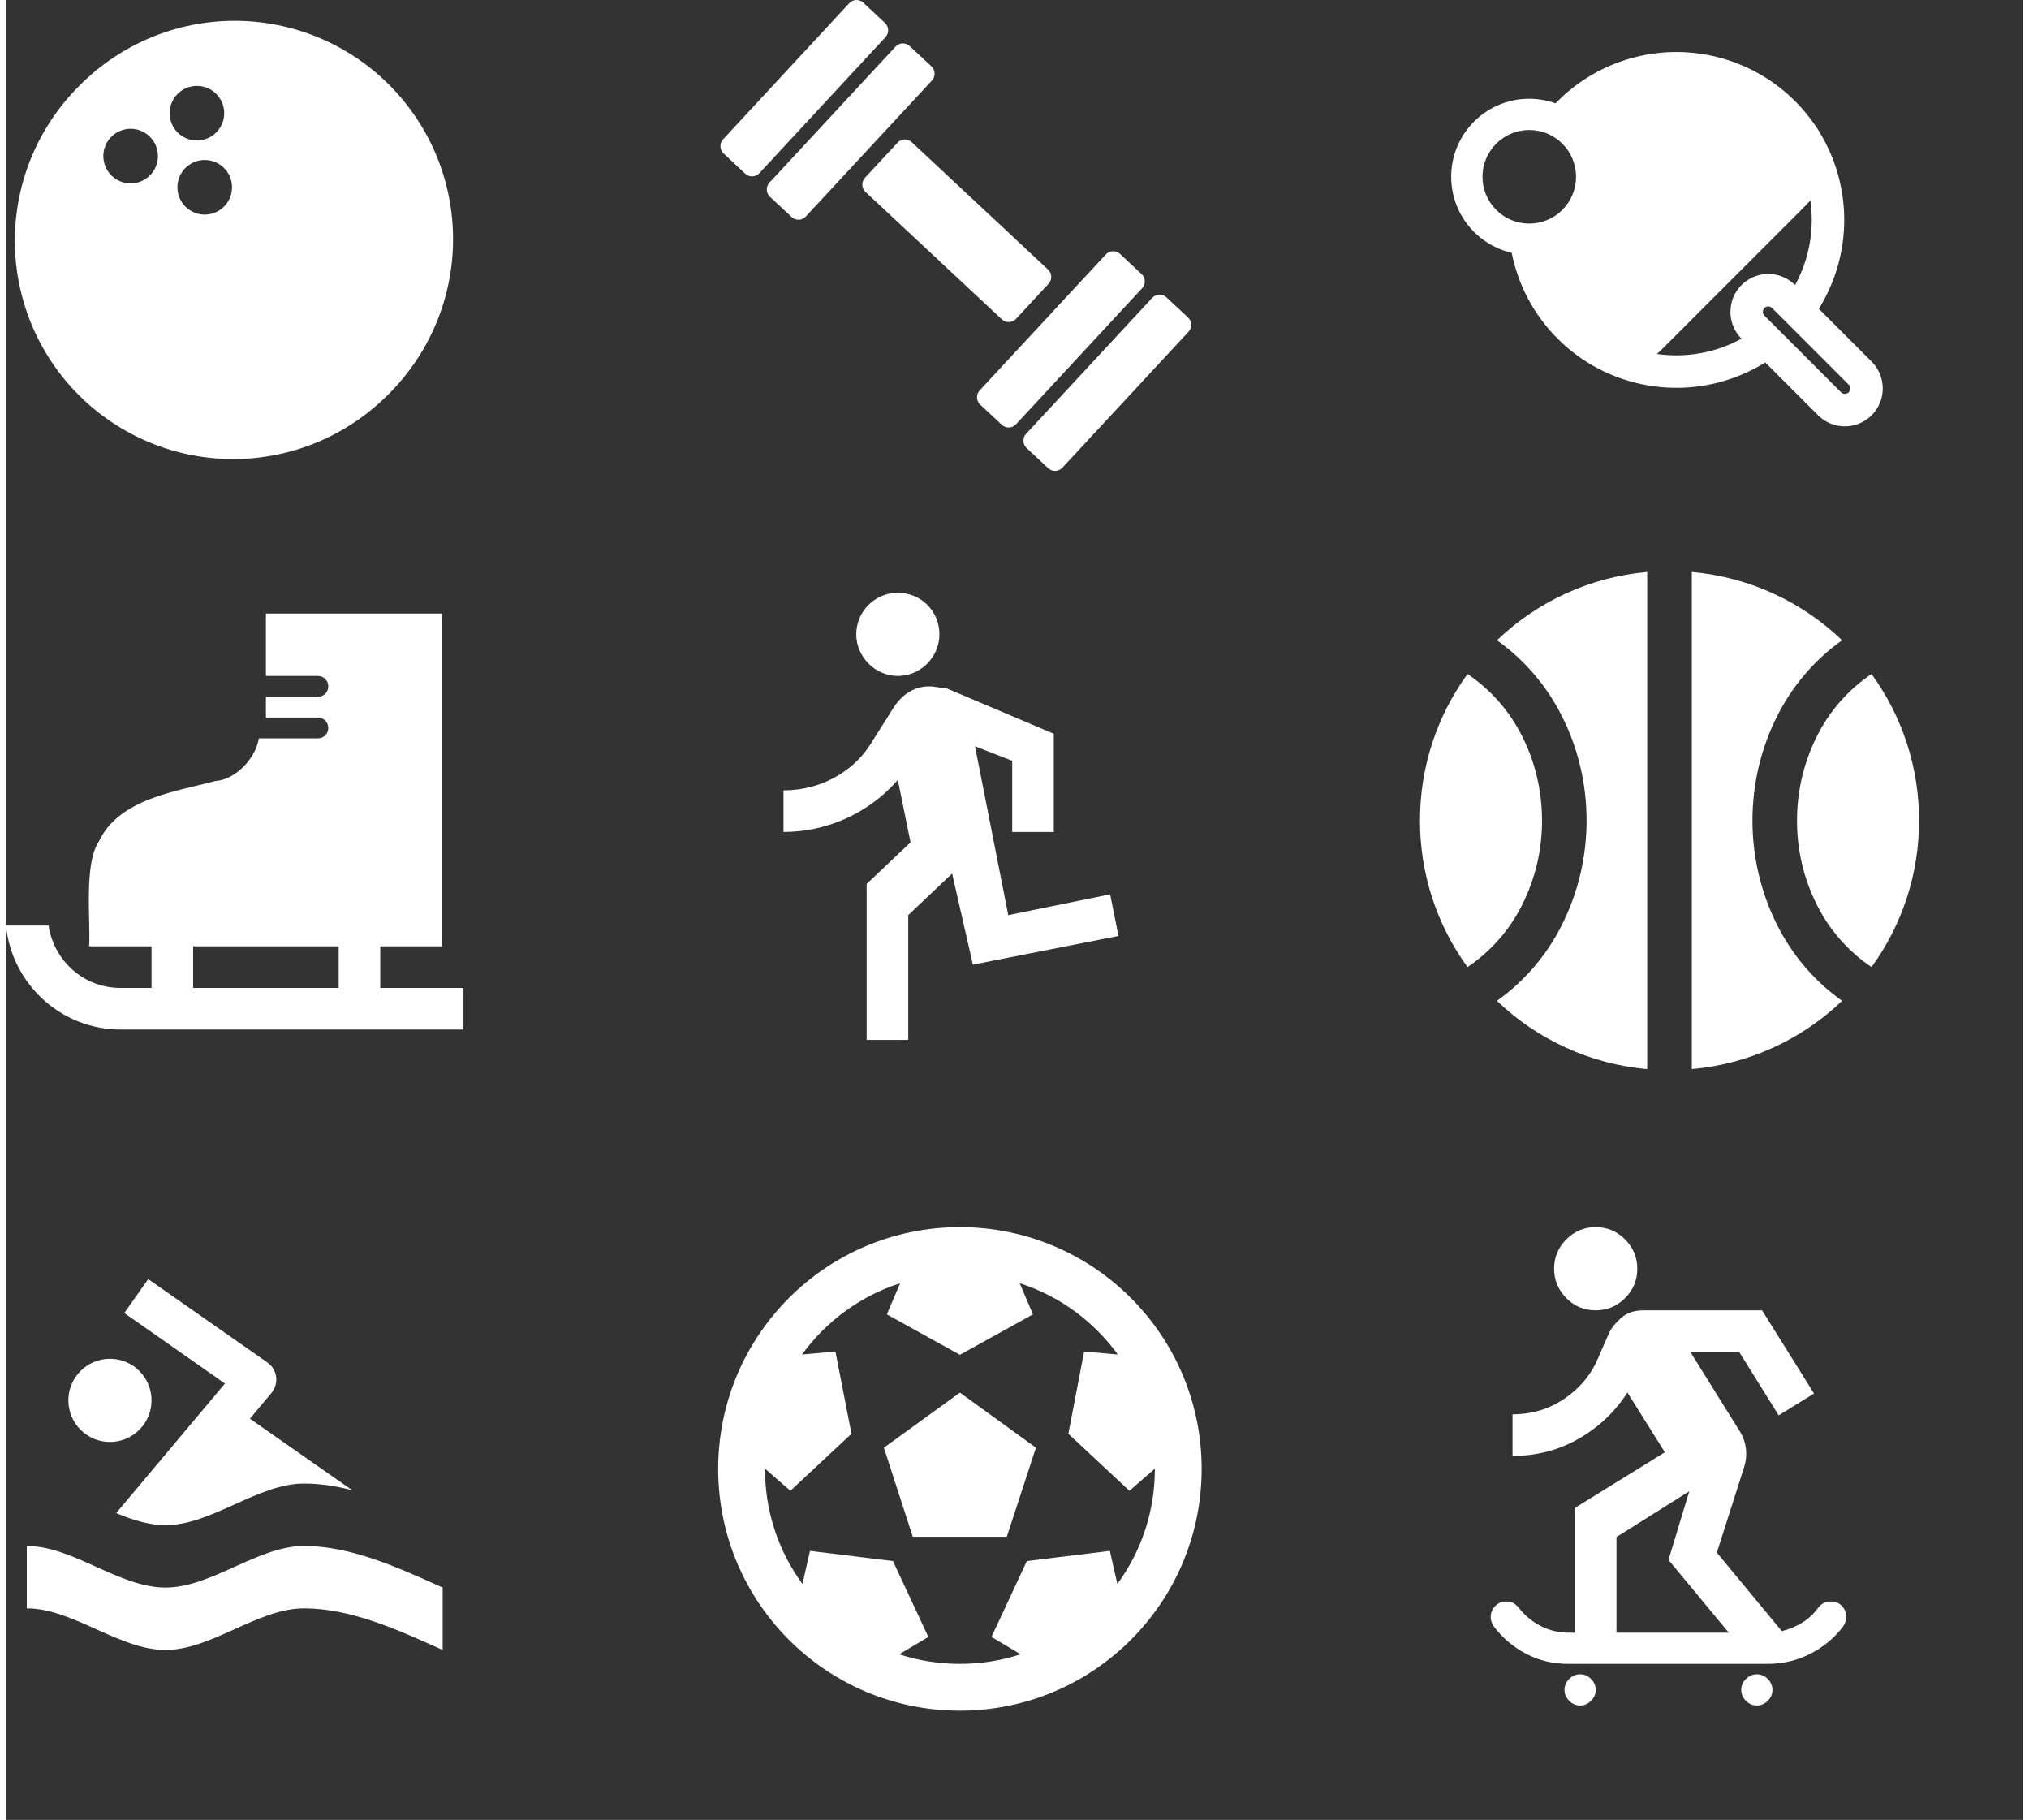 <svg width="184" height="165" viewBox="0 0 194 175" fill="none" xmlns="http://www.w3.org/2000/svg">
<rect x="0" y="0" width="194" height="175" fill="#333333" stroke="none"/>
<path d="M7.078 8.224C9.024 6.258 11.34 4.696 13.892 3.628C16.444 2.56 19.182 2.007 21.948 2C24.715 1.993 27.455 2.533 30.012 3.589C32.57 4.644 34.893 6.195 36.849 8.151C38.805 10.107 40.356 12.43 41.411 14.988C42.467 17.545 43.007 20.285 43 23.052C42.993 25.818 42.44 28.556 41.372 31.108C40.304 33.66 38.742 35.976 36.776 37.922C34.829 39.888 32.514 41.45 29.962 42.518C27.41 43.586 24.672 44.139 21.905 44.146C19.139 44.153 16.398 43.613 13.841 42.557C11.284 41.502 8.961 39.952 7.005 37.995C5.048 36.039 3.498 33.716 2.442 31.159C1.387 28.602 0.847 25.861 0.854 23.095C0.861 20.328 1.414 17.59 2.482 15.038C3.55 12.486 5.112 10.171 7.078 8.224ZM19.114 20.636C19.634 20.636 20.141 20.482 20.573 20.193C21.005 19.905 21.341 19.495 21.54 19.015C21.738 18.535 21.79 18.008 21.689 17.498C21.588 16.989 21.338 16.522 20.971 16.154C20.603 15.787 20.136 15.537 19.627 15.436C19.117 15.335 18.59 15.387 18.11 15.585C17.63 15.784 17.22 16.12 16.932 16.552C16.643 16.984 16.489 17.491 16.489 18.011C16.489 18.707 16.766 19.375 17.258 19.867C17.75 20.359 18.418 20.636 19.114 20.636ZM18.364 13.511C18.884 13.511 19.391 13.357 19.823 13.068C20.255 12.78 20.591 12.37 20.79 11.89C20.988 11.411 21.04 10.883 20.939 10.373C20.838 9.864 20.588 9.397 20.221 9.029C19.853 8.662 19.386 8.412 18.877 8.311C18.367 8.21 17.84 8.262 17.36 8.46C16.88 8.659 16.47 8.996 16.182 9.427C15.893 9.859 15.739 10.366 15.739 10.886C15.739 11.582 16.016 12.249 16.508 12.742C17 13.234 17.668 13.511 18.364 13.511ZM11.989 17.636C12.509 17.636 13.016 17.482 13.448 17.193C13.88 16.905 14.216 16.495 14.415 16.015C14.613 15.536 14.665 15.008 14.564 14.498C14.463 13.989 14.213 13.522 13.846 13.154C13.478 12.787 13.011 12.537 12.502 12.436C11.992 12.335 11.464 12.387 10.985 12.585C10.505 12.784 10.095 13.12 9.807 13.552C9.518 13.984 9.364 14.491 9.364 15.011C9.364 15.707 9.641 16.375 10.133 16.867C10.626 17.359 11.293 17.636 11.989 17.636Z" fill="white"/>
<path fill-rule="evenodd" clip-rule="evenodd" d="M179.43 64.813C182.407 68.907 184.008 73.841 184 78.904C184.008 83.967 182.407 88.901 179.43 92.995C177.18 91.482 175.364 89.408 174.16 86.978C172.902 84.473 172.252 81.707 172.264 78.904C172.258 76.102 172.907 73.336 174.16 70.83C175.364 68.4 177.18 66.326 179.43 64.813ZM176.598 61.566C173.941 63.459 171.791 65.976 170.337 68.896C168.784 71.965 167.978 75.41 167.978 78.904C167.973 82.379 168.781 85.808 170.337 88.915C171.792 91.834 173.942 94.35 176.598 96.242C172.667 100.012 167.568 102.328 162.143 102.808V55C167.731 55.494 172.771 57.904 176.598 61.566ZM157.857 102.811C152.432 102.33 147.333 100.013 143.402 96.242C146.059 94.349 148.209 91.832 149.663 88.912C151.218 85.805 152.026 82.378 152.022 78.904C152.022 75.407 151.216 71.965 149.663 68.893C148.209 65.974 146.06 63.458 143.406 61.566C147.335 57.797 152.431 55.481 157.854 55V102.808L157.857 102.811ZM136 78.904C135.992 83.967 137.593 88.901 140.57 92.995C142.82 91.482 144.636 89.408 145.84 86.978C147.098 84.473 147.747 81.707 147.736 78.904C147.736 76.065 147.081 73.281 145.84 70.83C144.636 68.4 142.82 66.326 140.57 64.813C137.593 68.907 135.992 73.841 136 78.904Z" fill="white"/>
<path d="M85.78 65C83.6 65 81.78 63.16 81.78 61C81.78 59.939 82.201 58.922 82.952 58.172C83.702 57.421 84.719 57 85.78 57C88 57 89.78 58.76 89.78 61C89.78 63.16 88 65 85.78 65ZM93 92.76L91 84L86.78 88V100H82.78V85L87 81L85.78 75C84.41 76.57 82.719 77.829 80.822 78.691C78.924 79.554 76.864 80 74.78 80V76C78.6 76 81.78 74 83.4 71.16L85.4 68C86.2 66.76 87.4 66 88.78 66C89.4 66 89.78 66.16 90.4 66.16L100.78 70.56V80H96.78V73.16L93.2 71.76L96.4 88L106.2 86L107 90L93 92.76Z" fill="white"/>
<path d="M98.114 41.72C97.941 41.907 97.849 42.155 97.858 42.41C97.867 42.664 97.976 42.905 98.162 43.079L100.247 45.029C100.433 45.202 100.68 45.294 100.934 45.285C101.188 45.275 101.428 45.166 101.601 44.98L113.744 31.893C113.917 31.706 114.009 31.458 113.999 31.204C113.99 30.949 113.881 30.708 113.695 30.534L111.607 28.587C111.421 28.414 111.174 28.323 110.92 28.332C110.666 28.341 110.426 28.45 110.253 28.636L98.114 41.72ZM82.619 17.096C82.447 17.283 82.355 17.531 82.364 17.786C82.373 18.04 82.483 18.281 82.668 18.455L95.791 30.715C95.978 30.887 96.225 30.979 96.479 30.97C96.733 30.961 96.973 30.851 97.146 30.666L100.278 27.285C100.451 27.098 100.543 26.85 100.533 26.596C100.524 26.341 100.415 26.1 100.229 25.926L87.109 13.667C87.017 13.581 86.909 13.514 86.791 13.47C86.673 13.426 86.548 13.406 86.422 13.411C86.296 13.415 86.173 13.444 86.058 13.497C85.944 13.549 85.841 13.624 85.755 13.716L82.619 17.096ZM93.649 37.547C93.29 37.934 93.312 38.545 93.698 38.906L95.786 40.855C95.972 41.028 96.219 41.12 96.473 41.11C96.727 41.101 96.967 40.992 97.14 40.806L109.276 27.719C109.449 27.532 109.541 27.284 109.532 27.03C109.523 26.775 109.414 26.535 109.228 26.36L107.144 24.412C106.958 24.239 106.711 24.148 106.457 24.157C106.203 24.166 105.963 24.275 105.79 24.461L93.649 37.547ZM73.428 17.565C73.256 17.753 73.164 18.001 73.174 18.255C73.183 18.51 73.292 18.75 73.478 18.925L75.565 20.873C75.751 21.047 75.999 21.139 76.253 21.13C76.507 21.121 76.747 21.011 76.921 20.826L89.059 7.742C89.232 7.555 89.324 7.307 89.315 7.052C89.306 6.798 89.197 6.557 89.011 6.382L86.918 4.429C86.826 4.343 86.718 4.276 86.6 4.232C86.482 4.188 86.357 4.168 86.231 4.173C86.105 4.177 85.982 4.206 85.867 4.259C85.753 4.311 85.65 4.386 85.564 4.478L73.428 17.565ZM68.97 13.399C68.798 13.587 68.706 13.835 68.716 14.089C68.725 14.344 68.834 14.584 69.019 14.759L71.102 16.707C71.194 16.793 71.302 16.86 71.42 16.904C71.538 16.948 71.663 16.968 71.789 16.964C71.915 16.959 72.038 16.93 72.153 16.878C72.267 16.826 72.37 16.751 72.456 16.659L84.592 3.57C84.764 3.382 84.856 3.134 84.847 2.88C84.838 2.625 84.729 2.384 84.544 2.209L82.459 0.258C82.367 0.172 82.259 0.105 82.141 0.061C82.024 0.017 81.898 -0.004 81.773 0.001C81.647 0.005 81.523 0.034 81.409 0.087C81.295 0.139 81.192 0.213 81.106 0.306L68.97 13.399Z" fill="white"/>
<path d="M42 152.66C37.56 150.66 33.12 148.66 28.66 148.66C24.22 148.66 19.78 152.66 15.34 152.66C10.88 152.66 6.44 148.66 2 148.66V154.66C6.44 154.66 10.88 158.66 15.34 158.66C19.78 158.66 24.22 154.66 28.66 154.66C33.12 154.66 37.56 156.66 42 158.66V152.66ZM28.66 142.66C30.22 142.66 31.76 142.9 33.3 143.3L23.46 136.42L25.54 133.94C25.82 133.6 26 133.14 26 132.66C26 131.98 25.66 131.36 25.12 131L13.68 123L11.38 126.26L21.06 133.04L10.6 145.5C12.18 146.16 13.76 146.66 15.34 146.66C19.78 146.66 24.22 142.66 28.66 142.66ZM10 130.66C8.939 130.66 7.922 131.081 7.172 131.832C6.421 132.582 6 133.599 6 134.66C6 135.721 6.421 136.738 7.172 137.488C7.922 138.239 8.939 138.66 10 138.66C11.061 138.66 12.078 138.239 12.828 137.488C13.579 136.738 14 135.721 14 134.66C14 133.599 13.579 132.582 12.828 131.832C12.078 131.081 11.061 130.66 10 130.66Z" fill="white"/>
<path d="M68.5 141.25C68.5 154.091 78.909 164.5 91.75 164.5C104.591 164.5 115 154.091 115 141.25C115 128.409 104.591 118 91.75 118C78.909 118 68.5 128.409 68.5 141.25ZM73 141.25L73 141.224L75.444 143.356L81.32 137.871L79.777 129.963L76.561 130.251C78.895 127.043 82.187 124.618 86.003 123.394L84.723 126.388L91.75 130.281L98.777 126.388L97.497 123.394C101.306 124.615 104.601 127.038 106.939 130.251L103.698 129.963L102.18 137.871L108.056 143.356L110.5 141.224L110.5 141.25C110.5 145.283 109.235 149.12 106.893 152.312L106.171 149.134L98.189 150.113L94.786 157.409L97.589 159.077C93.82 160.307 89.687 160.309 85.911 159.077L88.714 157.409L85.311 150.113L77.329 149.134L76.607 152.312C74.265 149.12 73 145.283 73 141.25ZM96.26 147.772L99.062 139.212L91.75 133.912L84.438 139.212L87.215 147.772H96.26Z" fill="white"/>
<path d="M168.4 164C168.8 164 169.15 163.85 169.45 163.55C169.75 163.25 169.9 162.9 169.9 162.5C169.9 162.1 169.75 161.75 169.45 161.45C169.15 161.15 168.8 161 168.4 161C168 161 167.65 161.15 167.35 161.45C167.05 161.75 166.9 162.1 166.9 162.5C166.9 162.9 167.05 163.25 167.35 163.55C167.65 163.85 168 164 168.4 164ZM151.4 164C151.8 164 152.15 163.85 152.45 163.55C152.75 163.25 152.9 162.9 152.9 162.5C152.9 162.1 152.75 161.75 152.45 161.45C152.15 161.15 151.8 161 151.4 161C151 161 150.65 161.15 150.35 161.45C150.05 161.75 149.9 162.1 149.9 162.5C149.9 162.9 150.05 163.25 150.35 163.55C150.65 163.85 151 164 151.4 164ZM169.4 160C170.9 160 172.283 159.675 173.55 159.024C174.817 158.373 175.867 157.499 176.7 156.4C176.8 156.233 176.875 156.083 176.924 155.95C176.973 155.817 176.999 155.667 177 155.5C177 155.1 176.867 154.75 176.6 154.45C176.333 154.15 175.967 154 175.5 154C175.233 154 175.008 154.05 174.824 154.15C174.64 154.25 174.465 154.4 174.3 154.6C173.9 155.167 173.391 155.642 172.774 156.026C172.157 156.41 171.499 156.685 170.8 156.85L164.55 149.3L167.2 141C167.367 140.433 167.417 139.867 167.35 139.3C167.283 138.733 167.1 138.2 166.8 137.7L162 130H166.7L170.5 136.1L173.9 134L168.9 126H157.5C156.6 126 155.875 126.25 155.324 126.75C154.773 127.25 154.399 127.717 154.2 128.15L153.15 130.55C152.483 132.15 151.408 133.458 149.924 134.474C148.44 135.49 146.765 135.999 144.9 136V140C147.233 140 149.367 139.442 151.3 138.326C153.233 137.21 154.783 135.735 155.95 133.9L159.55 139.65L150.9 145V157H150.3C149.333 157 148.433 156.783 147.6 156.35C146.767 155.917 146.067 155.333 145.5 154.6C145.333 154.4 145.158 154.25 144.974 154.15C144.79 154.05 144.565 154 144.3 154C143.867 154 143.508 154.15 143.224 154.45C142.94 154.75 142.799 155.1 142.8 155.5C142.8 155.667 142.825 155.817 142.876 155.95C142.927 156.083 143.001 156.233 143.1 156.4C143.933 157.5 144.967 158.375 146.2 159.026C147.433 159.677 148.8 160.001 150.3 160H169.4ZM165.7 157H154.9V147.8L161.9 143.4L159.9 150L165.7 157ZM152.9 126C154 126 154.942 125.609 155.726 124.826C156.51 124.043 156.901 123.101 156.9 122C156.899 120.899 156.507 119.957 155.724 119.176C154.941 118.395 154 118.003 152.9 118C151.8 117.997 150.858 118.389 150.074 119.176C149.29 119.963 148.899 120.904 148.9 122C148.901 123.096 149.293 124.038 150.074 124.826C150.855 125.614 151.797 126.005 152.9 126Z" fill="white"/>
<path d="M4.1 89C4.6 92.38 7.48 95 11 95H14V91H8C8.14 88.44 7.48 83.08 8.94 80.9C10.88 76.8 16.34 76.12 20.14 75.1C22 75 24 73 24.32 71H30C30.56 71 31 70.56 31 70C31 69.44 30.56 69 30 69H25V67H30C30.56 67 31 66.56 31 66C31 65.44 30.56 65 30 65H25V59H41.94V91H36V95H44V99H11C5.28 99 0.56 94.6 0 89H4.1ZM18 95H32V91H18V95Z" fill="white"/>
<path d="M152.177 34.893C151.837 34.694 151.51 34.475 151.197 34.237C150.501 33.734 149.847 33.175 149.241 32.567C146.981 30.314 145.442 27.439 144.821 24.309C143.824 24.08 142.885 23.649 142.061 23.044C141.237 22.439 140.545 21.671 140.028 20.788C139.511 19.906 139.181 18.927 139.056 17.912C138.931 16.897 139.015 15.867 139.303 14.886C139.591 13.905 140.077 12.993 140.73 12.206C141.383 11.419 142.19 10.774 143.102 10.311C144.013 9.847 145.01 9.575 146.031 9.511C147.051 9.446 148.074 9.592 149.037 9.937L149.241 9.731C150.893 8.078 152.885 6.803 155.079 5.995C157.272 5.187 159.615 4.865 161.945 5.051C164.275 5.237 166.537 5.927 168.575 7.073C170.613 8.218 172.377 9.793 173.747 11.687C173.991 12.021 174.211 12.325 174.403 12.667C175.979 15.229 176.811 18.179 176.804 21.187C176.797 24.195 175.951 27.141 174.363 29.695L179.443 34.775C179.781 35.114 180.05 35.516 180.233 35.958C180.417 36.4 180.511 36.874 180.511 37.353C180.511 37.832 180.417 38.306 180.234 38.749C180.051 39.191 179.782 39.593 179.444 39.932C179.105 40.271 178.703 40.539 178.261 40.723C177.818 40.906 177.344 41.001 176.865 41.001C176.387 41.001 175.912 40.907 175.47 40.723C175.027 40.54 174.625 40.272 174.287 39.933L169.207 34.853C166.652 36.442 163.706 37.288 160.697 37.295C157.689 37.302 154.738 36.47 152.177 34.893ZM172.649 20.207L159.717 33.139C159.397 33.461 159.097 33.763 158.789 34.037C161.587 34.443 164.442 33.928 166.923 32.569L166.921 32.567C166.24 31.881 165.859 30.955 165.859 29.989C165.859 29.023 166.24 28.097 166.921 27.411C167.604 26.727 168.532 26.343 169.499 26.343C170.466 26.343 171.393 26.727 172.077 27.411C173.435 24.931 173.952 22.077 173.547 19.279C173.273 19.585 172.973 19.885 172.649 20.207ZM168.977 29.987C168.977 30.056 168.99 30.124 169.017 30.188C169.043 30.251 169.082 30.309 169.131 30.357L176.497 37.723C176.545 37.771 176.602 37.81 176.666 37.836C176.729 37.862 176.796 37.876 176.865 37.876C176.933 37.876 177.001 37.862 177.064 37.836C177.127 37.81 177.184 37.771 177.233 37.723C177.281 37.675 177.319 37.617 177.346 37.554C177.372 37.491 177.385 37.423 177.385 37.355C177.385 37.287 177.372 37.219 177.346 37.156C177.319 37.093 177.281 37.035 177.233 36.987L171.245 30.997L171.235 30.989L169.867 29.621C169.794 29.547 169.701 29.497 169.6 29.477C169.499 29.456 169.394 29.466 169.298 29.506C169.202 29.545 169.121 29.613 169.064 29.698C169.006 29.785 168.976 29.886 168.977 29.989M142.011 17.001C142.011 18.195 142.485 19.339 143.329 20.183C144.173 21.027 145.317 21.501 146.511 21.501C147.704 21.501 148.849 21.027 149.693 20.183C150.537 19.339 151.011 18.195 151.011 17.001C151.011 15.808 150.537 14.663 149.693 13.819C148.849 12.975 147.704 12.501 146.511 12.501C145.317 12.501 144.173 12.975 143.329 13.819C142.485 14.663 142.011 15.808 142.011 17.001Z" fill="white"/>
</svg>
